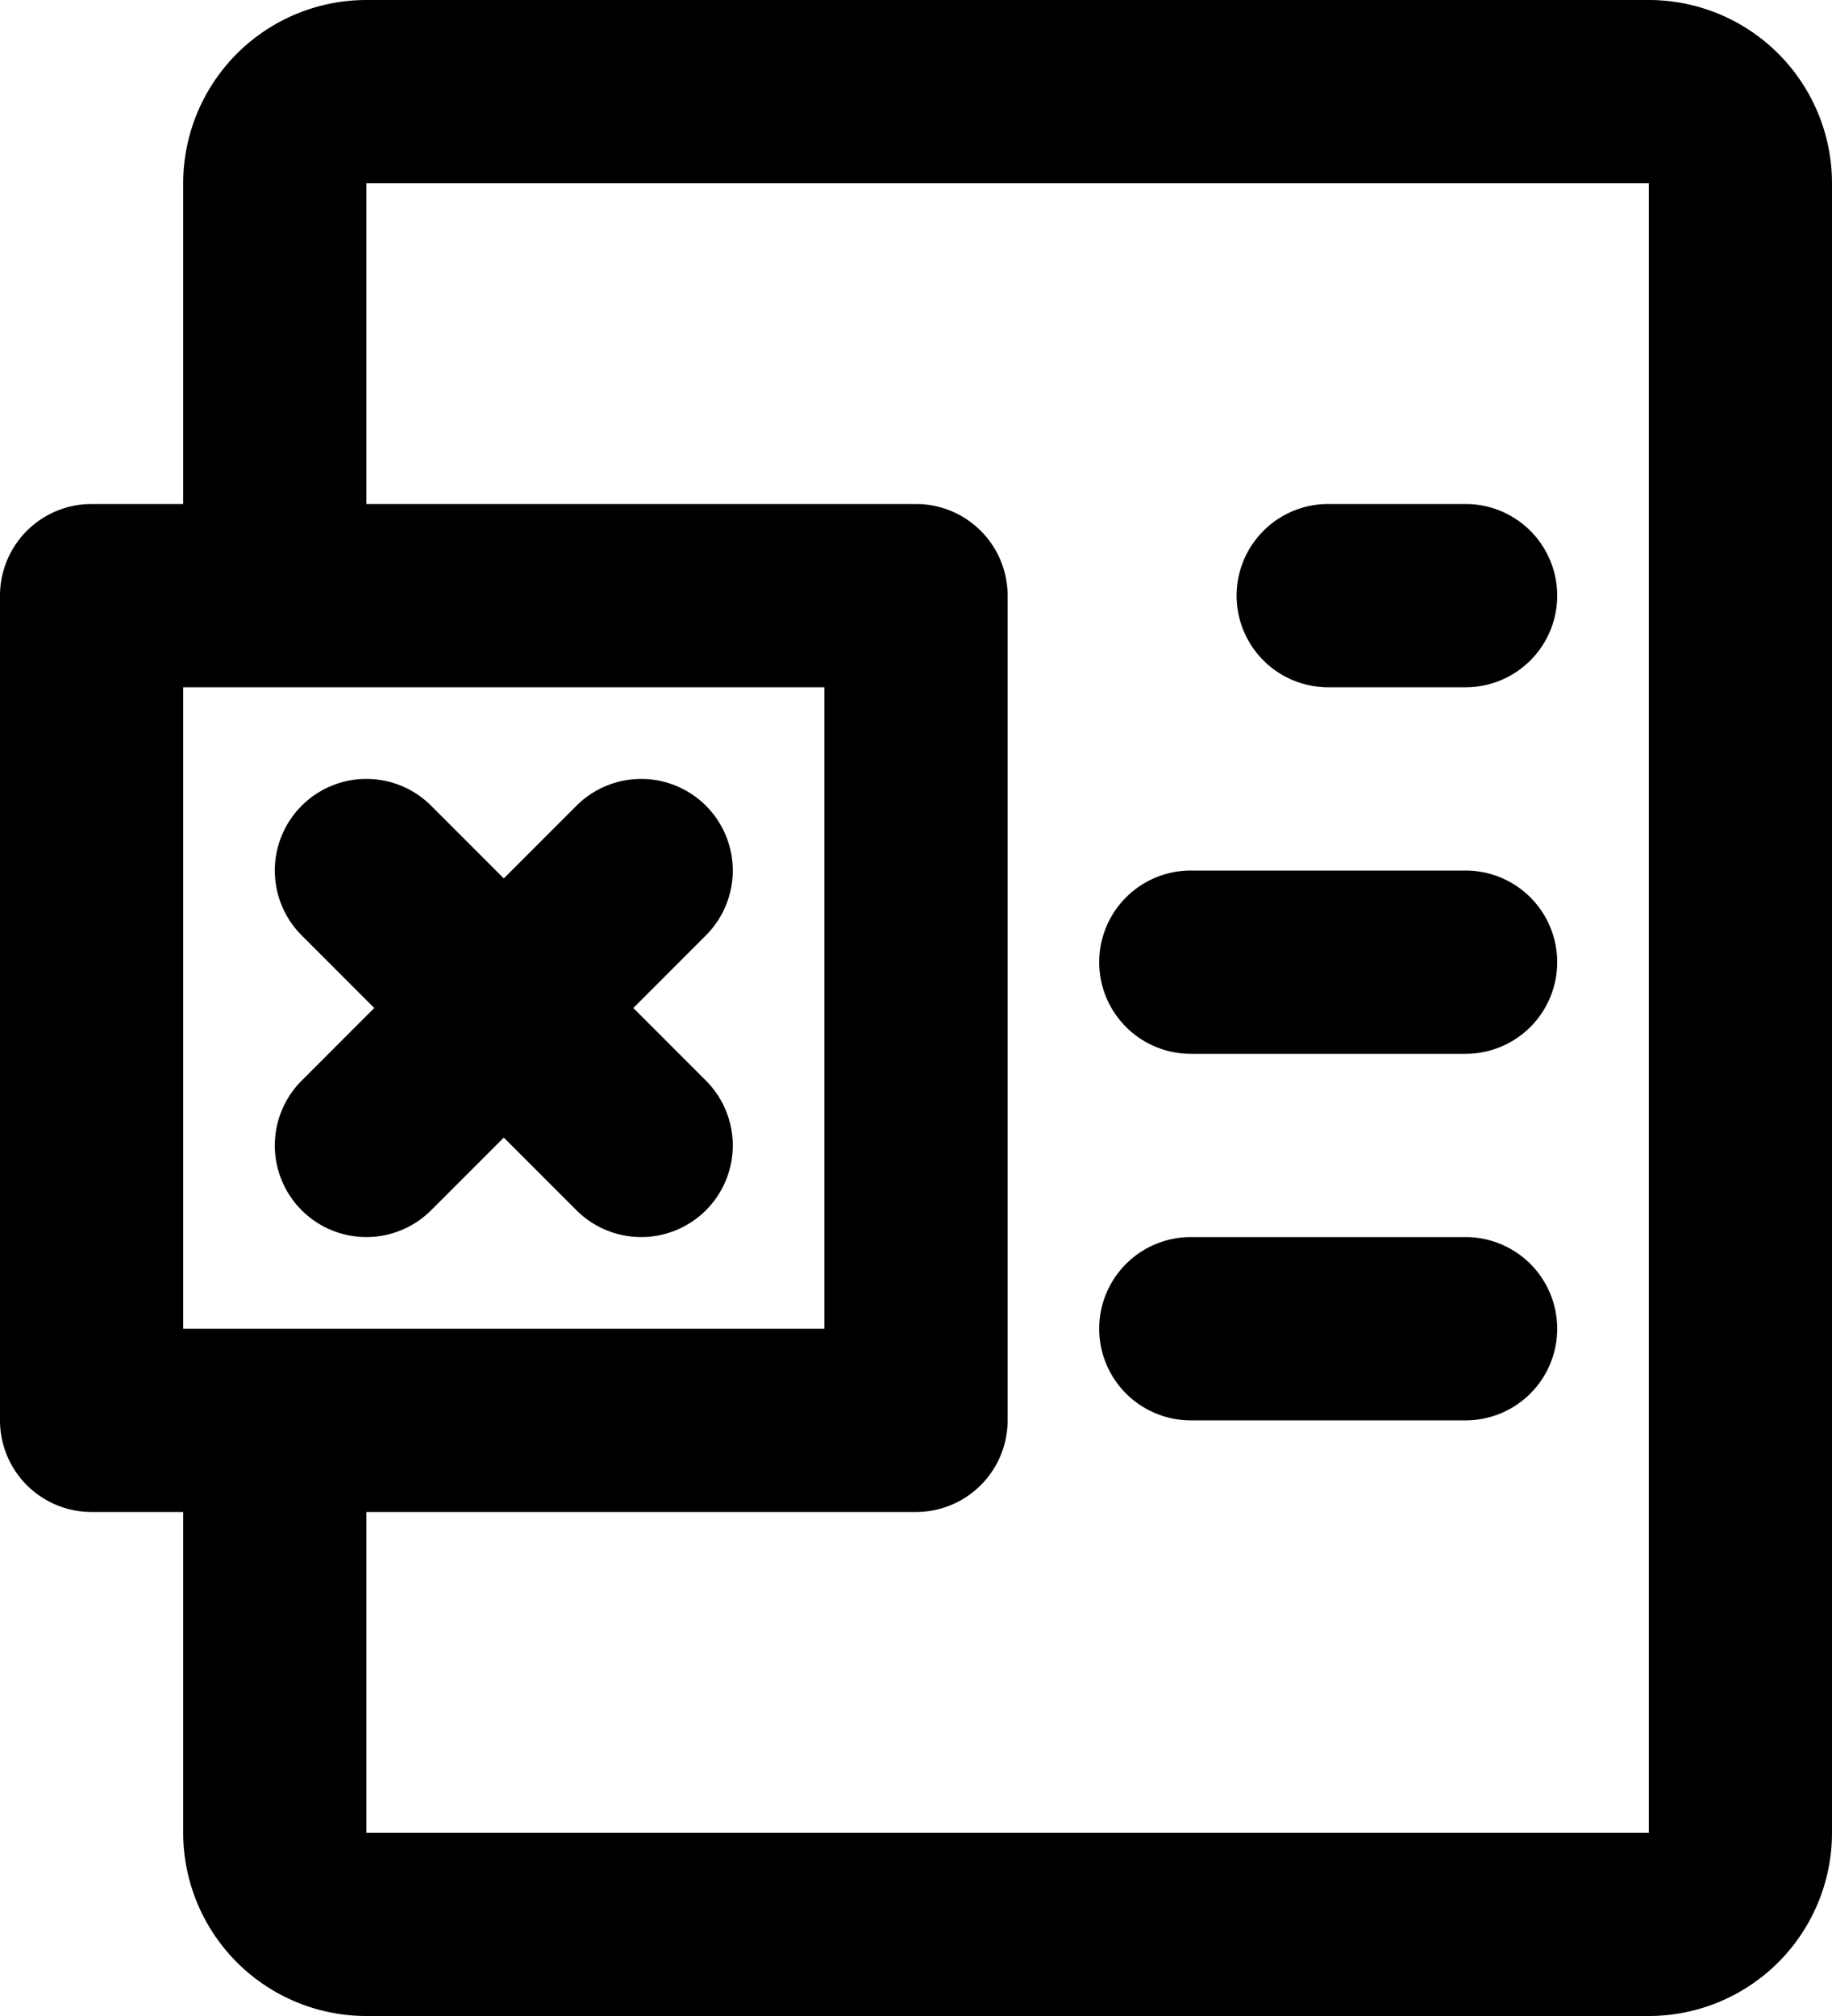 <?xml version="1.0" encoding="UTF-8" standalone="no"?>
<svg
   width="20"
   height="22"
   viewBox="0 0 20 22"
   fill="none"
   version="1.1"
   id="svg3"
   xmlns="http://www.w3.org/2000/svg"
   xmlns:svg="http://www.w3.org/2000/svg">
  <defs
     id="defs3" />
  <path
     id="path1"
     style="fill:#000000;stroke-linecap:round;stroke-linejoin:round"
     d="M 4,0 C 3.47,0 2.961,0.211 2.586,0.586 2.211,0.961 2,1.47 2,2 V 5.5 H 1 a 1,1 0 0 0 -1,1 v 9 a 1,1 0 0 0 1,1 H 2 V 20 c 0,0.53 0.211,1.039 0.586,1.414 C 2.961,21.789 3.47,22 4,22 h 14 c 0.53,0 1.039,-0.211 1.414,-0.586 C 19.789,21.039 20,20.53 20,20 V 2 C 20,1.47 19.789,0.961 19.414,0.586 19.039,0.211 18.53,0 18,0 Z M 4,2 H 18 V 20 H 4 v -3.5 h 6 a 1,1 0 0 0 1,-1 v -9 a 1,1 0 0 0 -1,-1 H 4 Z m 10.5,3.5 a 1,1 0 0 0 -1,1 1,1 0 0 0 1,1 H 16 a 1,1 0 0 0 1,-1 1,1 0 0 0 -1,-1 z M 2,7.5 h 1 6 v 7 H 3 2 Z m 2,1 a 1,1 0 0 0 -0.707,0.293 1,1 0 0 0 0,1.414 L 4.086,11 3.293,11.793 a 1,1 0 0 0 0,1.414 1,1 0 0 0 1.414,0 L 5.5,12.414 6.293,13.207 a 1,1 0 0 0 1.414,0 1,1 0 0 0 0,-1.414 L 6.914,11 7.707,10.207 a 1,1 0 0 0 0,-1.414 1,1 0 0 0 -1.414,0 L 5.5,9.586 4.707,8.793 A 1,1 0 0 0 4,8.5 Z m 9,1 a 1,1 0 0 0 -1,1 1,1 0 0 0 1,1 h 3 a 1,1 0 0 0 1,-1 1,1 0 0 0 -1,-1 z m 0,4 a 1,1 0 0 0 -1,1 1,1 0 0 0 1,1 h 3 a 1,1 0 0 0 1,-1 1,1 0 0 0 -1,-1 z" />
</svg>
